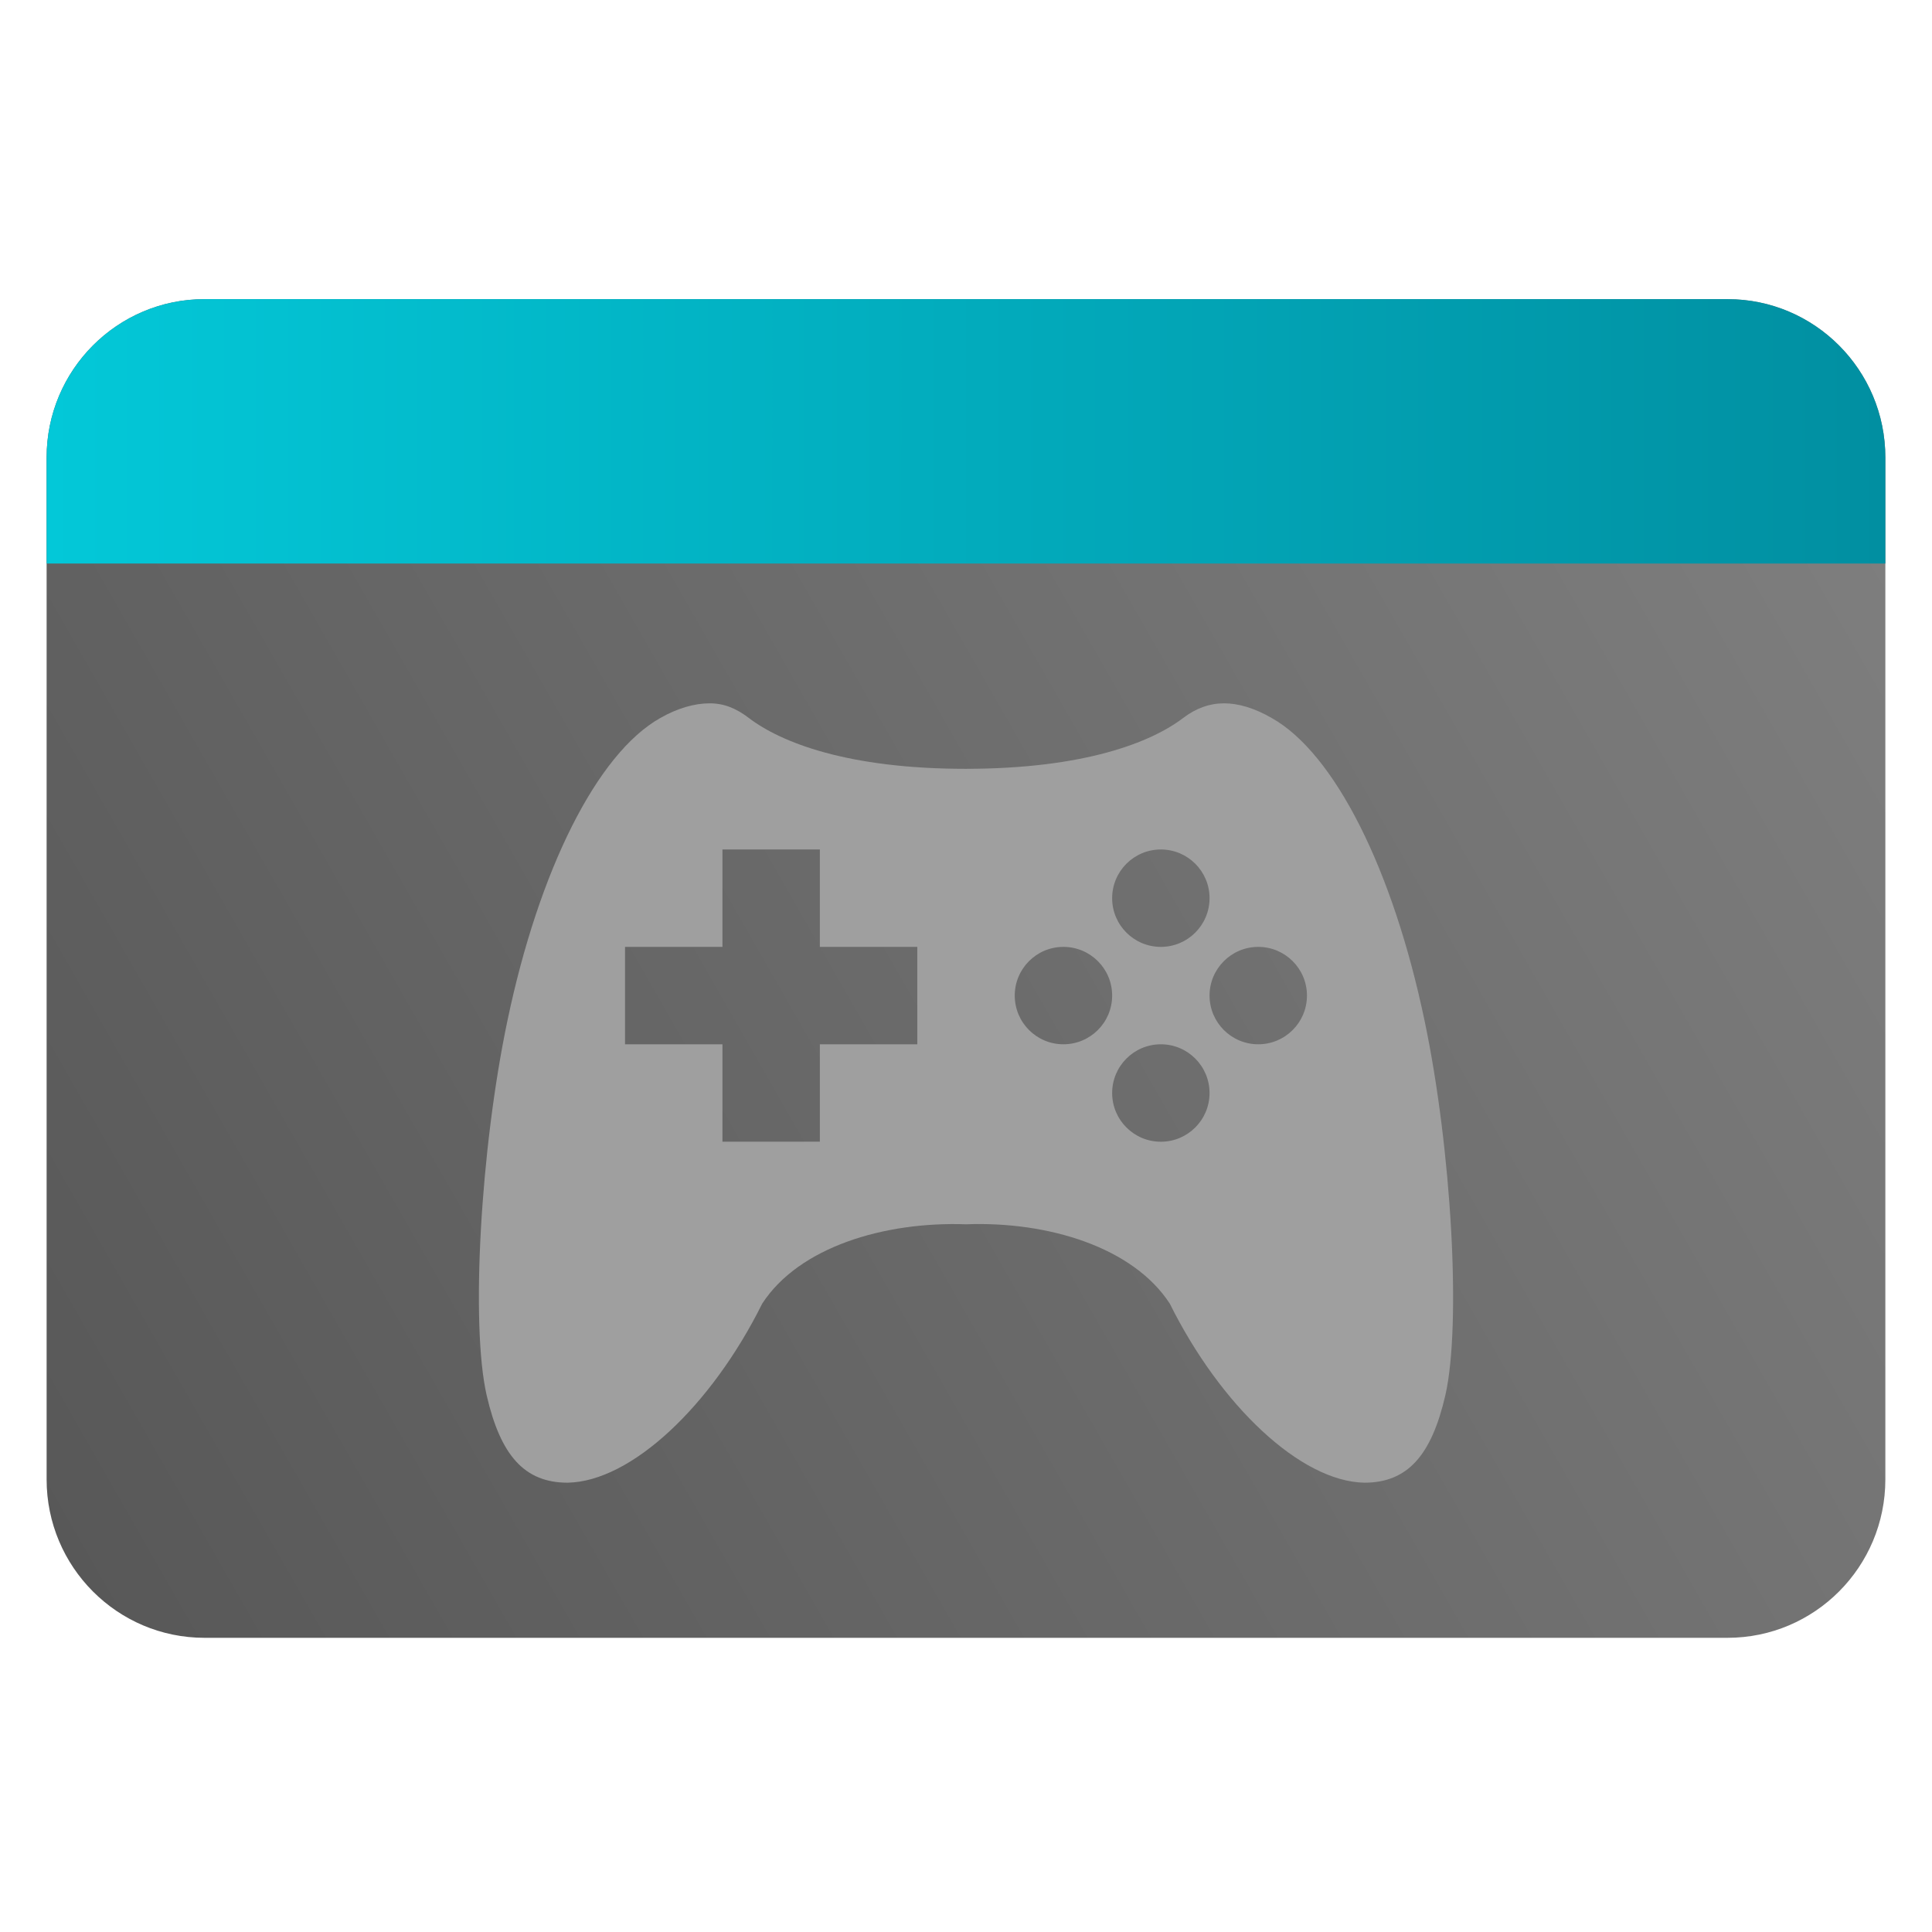 <svg clip-rule="evenodd" fill-rule="evenodd" stroke-linejoin="round" stroke-miterlimit="2" viewBox="0 0 48 48" xmlns="http://www.w3.org/2000/svg">
 <linearGradient id="a" x2="1" gradientTransform="matrix(44.841 -25 25 44.841 373.6 705.516)" gradientUnits="userSpaceOnUse">
  <stop stop-color="#585858" offset="0"/>
  <stop stop-color="#7e7e7e" offset="1"/>
 </linearGradient>
 <linearGradient id="b" x1="1.158" x2="46.841" y1="12" y2="12" gradientUnits="userSpaceOnUse">
  <stop stop-color="#03c8d8" offset="0"/>
  <stop stop-color="#018fa1" offset="1"/>
 </linearGradient>
 <path d="m46.841 11.368c0-2.174-1.756-3.936-3.921-3.936h-37.84c-2.165 0-3.922 1.762-3.922 3.936v25.387c0 2.174 1.757 3.936 3.922 3.936h37.84c2.165 0 3.921-1.762 3.921-3.936z" fill="url(#a)"/>
 <path d="m46.841 14h-45.683v-2.632c0-2.174 1.757-3.936 3.922-3.936h37.84c2.165 0 3.921 1.762 3.921 3.936z" fill="url(#b)"/>
 <path transform="translate(0 2)" d="m17.623 15.474c-.366.002-.788.118-1.219.365-1.57.883-3.015 3.777-3.799 7.529-.669 3.187-.913 7.542-.515 9.294.347 1.507.946 2.175 2.013 2.175 1.583-.029 3.574-1.913 4.834-4.449.912-1.403 3.025-2.042 5.063-1.971 2.038-.077 4.151.568 5.063 1.971 1.26 2.535 3.251 4.419 4.834 4.449 1.067 0 1.666-.668 2.013-2.175.398-1.752.154-6.107-.515-9.294-.784-3.752-2.229-6.646-3.799-7.529-.43-.247-.826-.366-1.191-.365-.364.002-.697.125-1.011.365-.798.608-2.461 1.26-5.394 1.262s-4.596-.654-5.394-1.262c-.314-.24-.617-.367-.983-.365zm.326 3.631h2.42v2.42h2.421v2.42h-2.421v2.42h-2.42v-2.42h-2.42v-2.42h2.42zm10.892 0c.668 0 1.21.542 1.21 1.209 0 .669-.542 1.211-1.21 1.211-.669 0-1.21-.542-1.21-1.21s.541-1.21 1.21-1.21zm-2.421 2.42c.669 0 1.211.542 1.211 1.21s-.542 1.21-1.211 1.21c-.668 0-1.209-.542-1.209-1.21s.541-1.21 1.209-1.21zm4.841 0c.668 0 1.21.542 1.21 1.21s-.542 1.21-1.21 1.21-1.21-.542-1.21-1.21.542-1.21 1.21-1.21zm-2.42 2.42c.668 0 1.21.543 1.21 1.211 0 .667-.542 1.21-1.21 1.21-.669 0-1.21-.543-1.21-1.21 0-.668.541-1.211 1.21-1.211z" fill="#9f9f9f" fill-rule="nonzero"/>
</svg>

